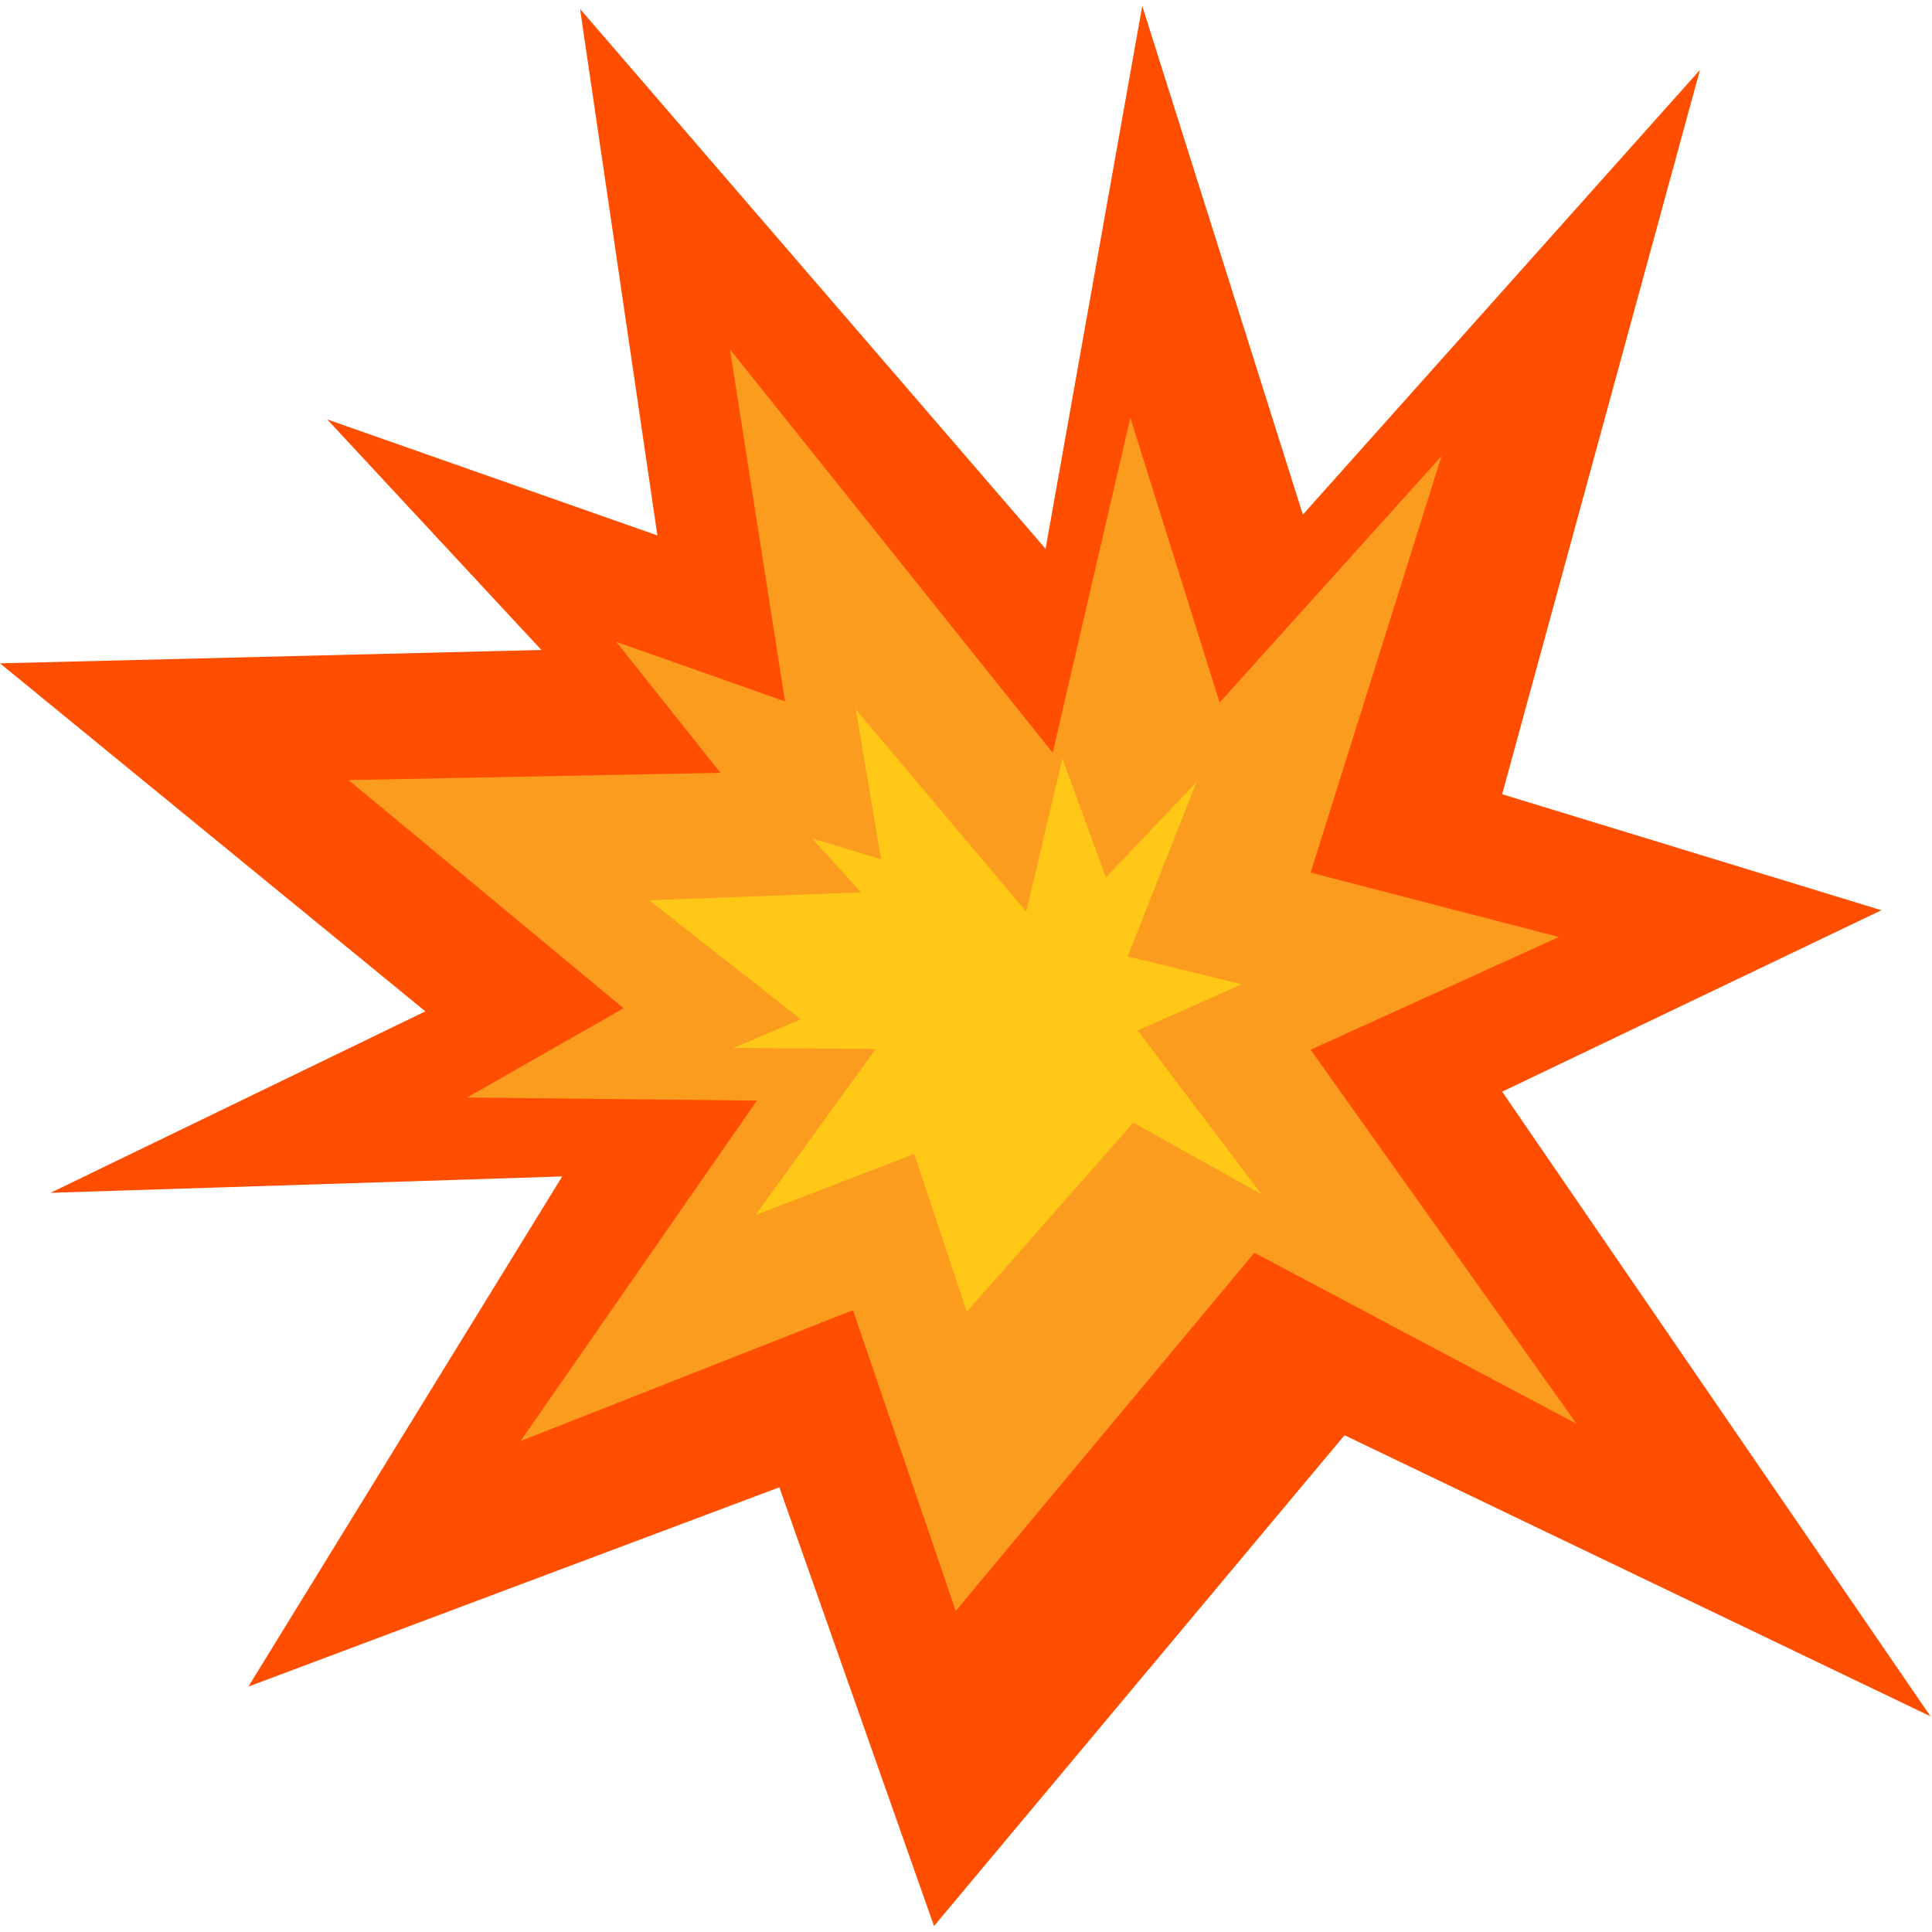 <svg xmlns="http://www.w3.org/2000/svg" viewBox="0 0 129.9 129.9"><defs><style>.cls-1{fill:#ff4e00;}.cls-1,.cls-2,.cls-3{fill-rule:evenodd;}.cls-2{fill:#fc9c1f;}.cls-3{fill:#ffc817;}</style></defs><g id="explosion"><path id="explosion_copy_3" data-name="explosion copy 3" class="cls-1" d="M16.7,113.4,52.4,100l10.4,29.5,27.6-33,39.4,18.9L101,73.4l25.5-12.2L101,53.4,114.3,4.7,87.6,34.6,76.8.4,70.3,36.9,39,.6,44.2,36,22,28.2,36.4,43.7,0,44.6,28.6,68,3.4,80.2l34.4-1.1Z"/><path id="explosion_copy_3-2" data-name="explosion copy 3-2" class="cls-2" d="M35,96.89l22.35-8.8,6.91,20.22L84.34,84.23,106,95.73,88.12,70.58,104.81,63,88.12,58.67l8.8-28L82,47.24,76,28.09,70.78,50.61,49.08,23.49l3.7,23.67-11.34-4,7,8.8-25,.49L41.93,67.79l-10.52,6L50.89,74Z"/><path id="explosion_copy_3-2-2" data-name="explosion copy 3-2" class="cls-3" d="M50.8,81.69l10.67-4.1L65,88.2l11.2-12.72,8.61,4.81-8.32-11,7-3.11-7.67-1.87,4.63-11.73L74.36,59l-2.93-8L69,61.3,57.54,47.7l1.7,10.08-4.63-1.41L57.89,60l-14.24.53,10.2,8-4.52,1.93,9.56.06Z"/></g></svg>